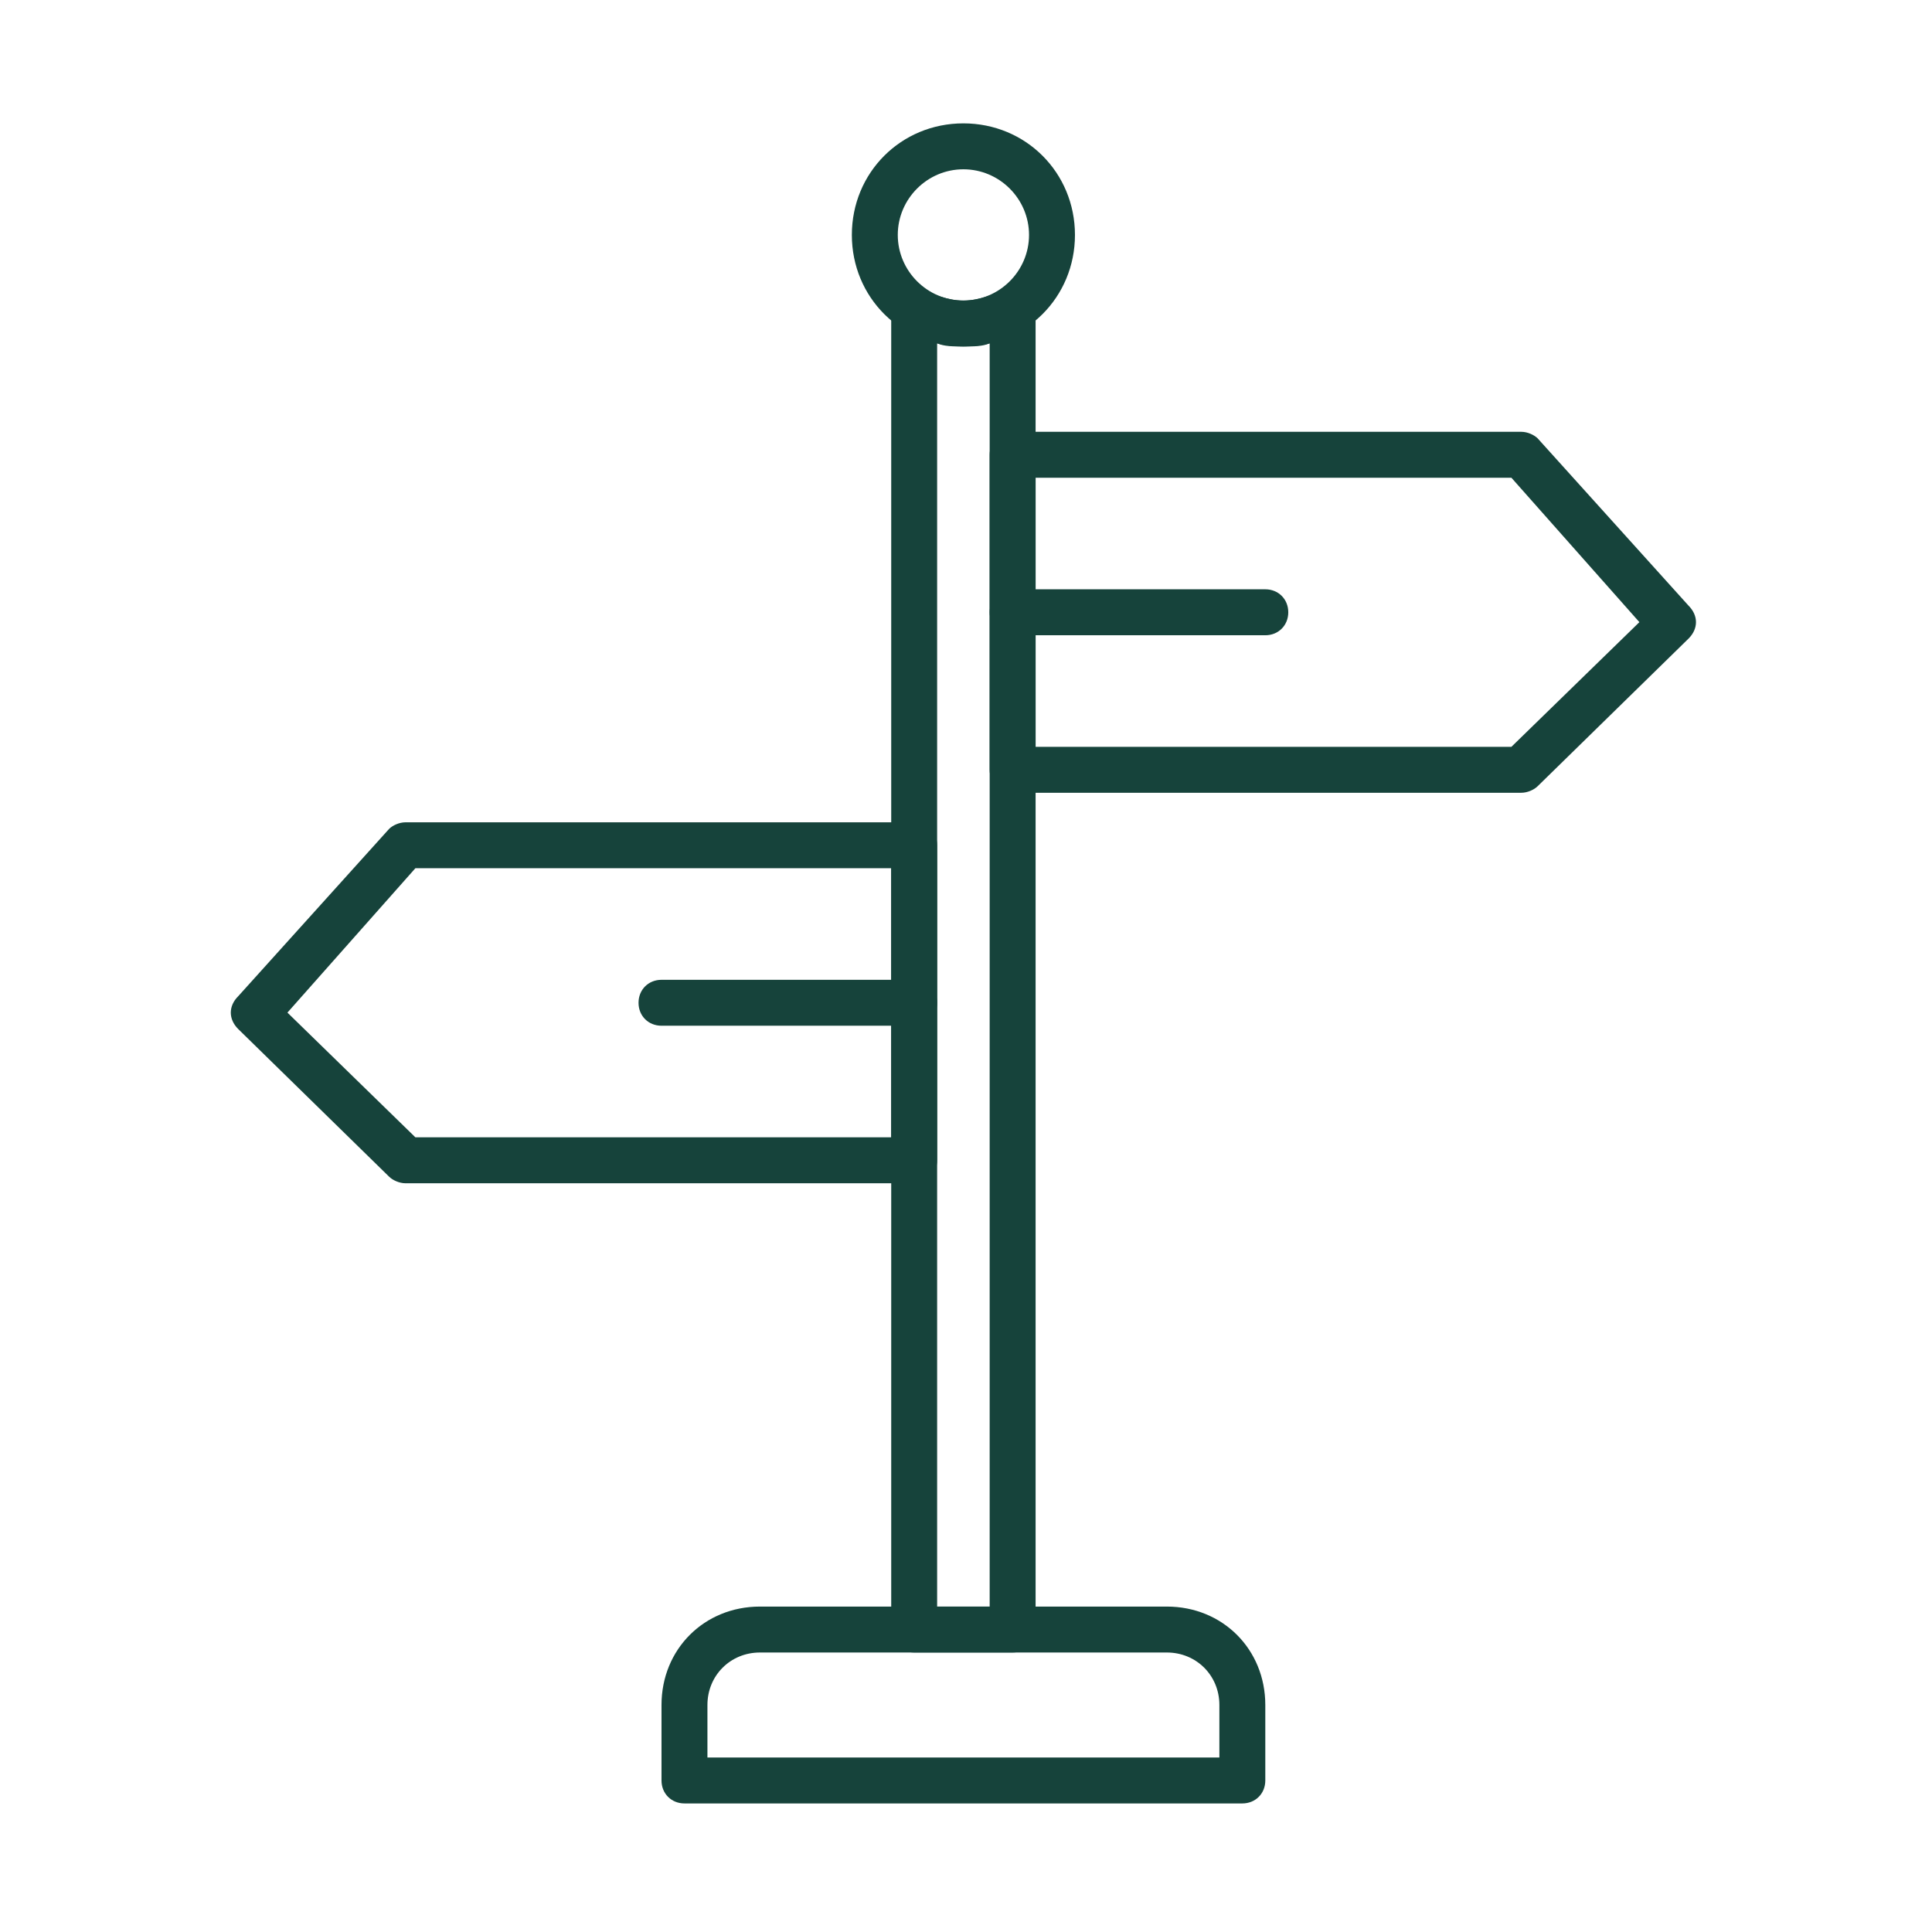 <svg xmlns="http://www.w3.org/2000/svg" xmlns:xlink="http://www.w3.org/1999/xlink" width="250" zoomAndPan="magnify" viewBox="0 0 187.5 187.5" height="250" preserveAspectRatio="xMidYMid meet" version="1.0"><defs><clipPath id="3712202652"><path d="M 64 155 L 123 155 L 123 175.035 L 64 175.035 Z M 64 155 " clip-rule="nonzero"/></clipPath><clipPath id="0ce722fdcd"><path d="M 82 11.973 L 105 11.973 L 105 34 L 82 34 Z M 82 11.973 " clip-rule="nonzero"/></clipPath></defs><path fill="#16433b" d="M 98.273 160.375 L 88.723 160.375 C 87.445 160.375 86.492 159.418 86.492 158.145 L 86.492 30.125 C 86.492 29.488 86.809 28.531 87.445 28.211 C 88.082 27.895 89.039 27.895 89.676 28.211 C 90.633 28.531 91.906 29.168 93.496 29.168 C 95.09 29.168 96.363 28.531 97.32 28.211 C 97.957 27.895 98.91 27.895 99.547 28.211 C 100.184 28.531 100.504 29.488 100.504 30.125 L 100.504 158.145 C 100.504 159.418 99.547 160.375 98.273 160.375 Z M 90.949 155.918 L 96.047 155.918 L 96.047 33.309 C 95.41 33.625 94.453 33.625 93.496 33.625 C 92.543 33.625 91.586 33.625 90.949 33.309 Z M 90.949 155.918 " fill-opacity="1" fill-rule="evenodd"/><g clip-path="url(#3712202652)"><path fill="#16433b" d="M 120.566 175.023 L 66.43 175.023 C 65.156 175.023 64.199 174.07 64.199 172.797 L 64.199 165.469 C 64.199 160.059 68.34 155.918 73.754 155.918 L 113.242 155.918 C 118.656 155.918 122.797 160.059 122.797 165.469 L 122.797 172.797 C 122.797 174.07 121.84 175.023 120.566 175.023 Z M 68.656 170.566 L 118.34 170.566 L 118.34 165.469 C 118.34 162.605 116.109 160.375 113.242 160.375 L 73.754 160.375 C 70.887 160.375 68.656 162.605 68.656 165.469 Z M 68.656 170.566 " fill-opacity="1" fill-rule="evenodd"/></g><g clip-path="url(#0ce722fdcd)"><path fill="#16433b" d="M 93.496 33.625 C 87.445 33.625 82.672 28.852 82.672 22.801 C 82.672 16.746 87.445 11.973 93.496 11.973 C 99.547 11.973 104.324 16.746 104.324 22.801 C 104.324 28.852 99.547 33.625 93.496 33.625 Z M 93.496 16.43 C 89.996 16.43 87.129 19.297 87.129 22.801 C 87.129 26.301 89.996 29.168 93.496 29.168 C 97 29.168 99.867 26.301 99.867 22.801 C 99.867 19.297 97 16.43 93.496 16.43 Z M 93.496 16.43 " fill-opacity="1" fill-rule="evenodd"/></g><path fill="#16433b" d="M 147.637 76.938 L 98.273 76.938 C 97 76.938 96.047 75.98 96.047 74.707 L 96.047 44.137 C 96.047 42.863 97 41.906 98.273 41.906 L 147.637 41.906 C 148.273 41.906 148.91 42.227 149.23 42.543 L 163.879 58.785 C 164.832 59.742 164.832 61.016 163.879 61.969 L 149.23 76.301 C 148.91 76.621 148.273 76.938 147.637 76.938 Z M 100.504 72.48 L 146.68 72.48 L 159.102 60.379 L 146.68 46.363 L 100.504 46.363 Z M 100.504 72.48 " fill-opacity="1" fill-rule="evenodd"/><path fill="#16433b" d="M 122.797 61.652 L 98.273 61.652 C 97 61.652 96.047 60.695 96.047 59.422 C 96.047 58.148 97 57.191 98.273 57.191 L 122.797 57.191 C 124.07 57.191 125.027 58.148 125.027 59.422 C 125.027 60.695 124.07 61.652 122.797 61.652 Z M 122.797 61.652 " fill-opacity="1" fill-rule="evenodd"/><path fill="#16433b" d="M 88.723 114.836 L 39.359 114.836 C 38.723 114.836 38.086 114.516 37.766 114.199 L 23.117 99.867 C 22.16 98.91 22.16 97.637 23.117 96.684 L 37.766 80.441 C 38.086 80.121 38.723 79.805 39.359 79.805 L 88.723 79.805 C 89.996 79.805 90.949 80.758 90.949 82.031 L 90.949 112.605 C 90.949 113.879 89.996 114.836 88.723 114.836 Z M 40.312 110.375 L 86.492 110.375 L 86.492 84.262 L 40.312 84.262 L 27.895 98.273 Z M 40.312 110.375 " fill-opacity="1" fill-rule="evenodd"/><path fill="#16433b" d="M 88.723 99.547 L 64.199 99.547 C 62.926 99.547 61.969 98.594 61.969 97.32 C 61.969 96.047 62.926 95.09 64.199 95.09 L 88.723 95.09 C 89.996 95.09 90.949 96.047 90.949 97.32 C 90.949 98.594 89.996 99.547 88.723 99.547 Z M 88.723 99.547 " fill-opacity="1" fill-rule="evenodd"/></svg>